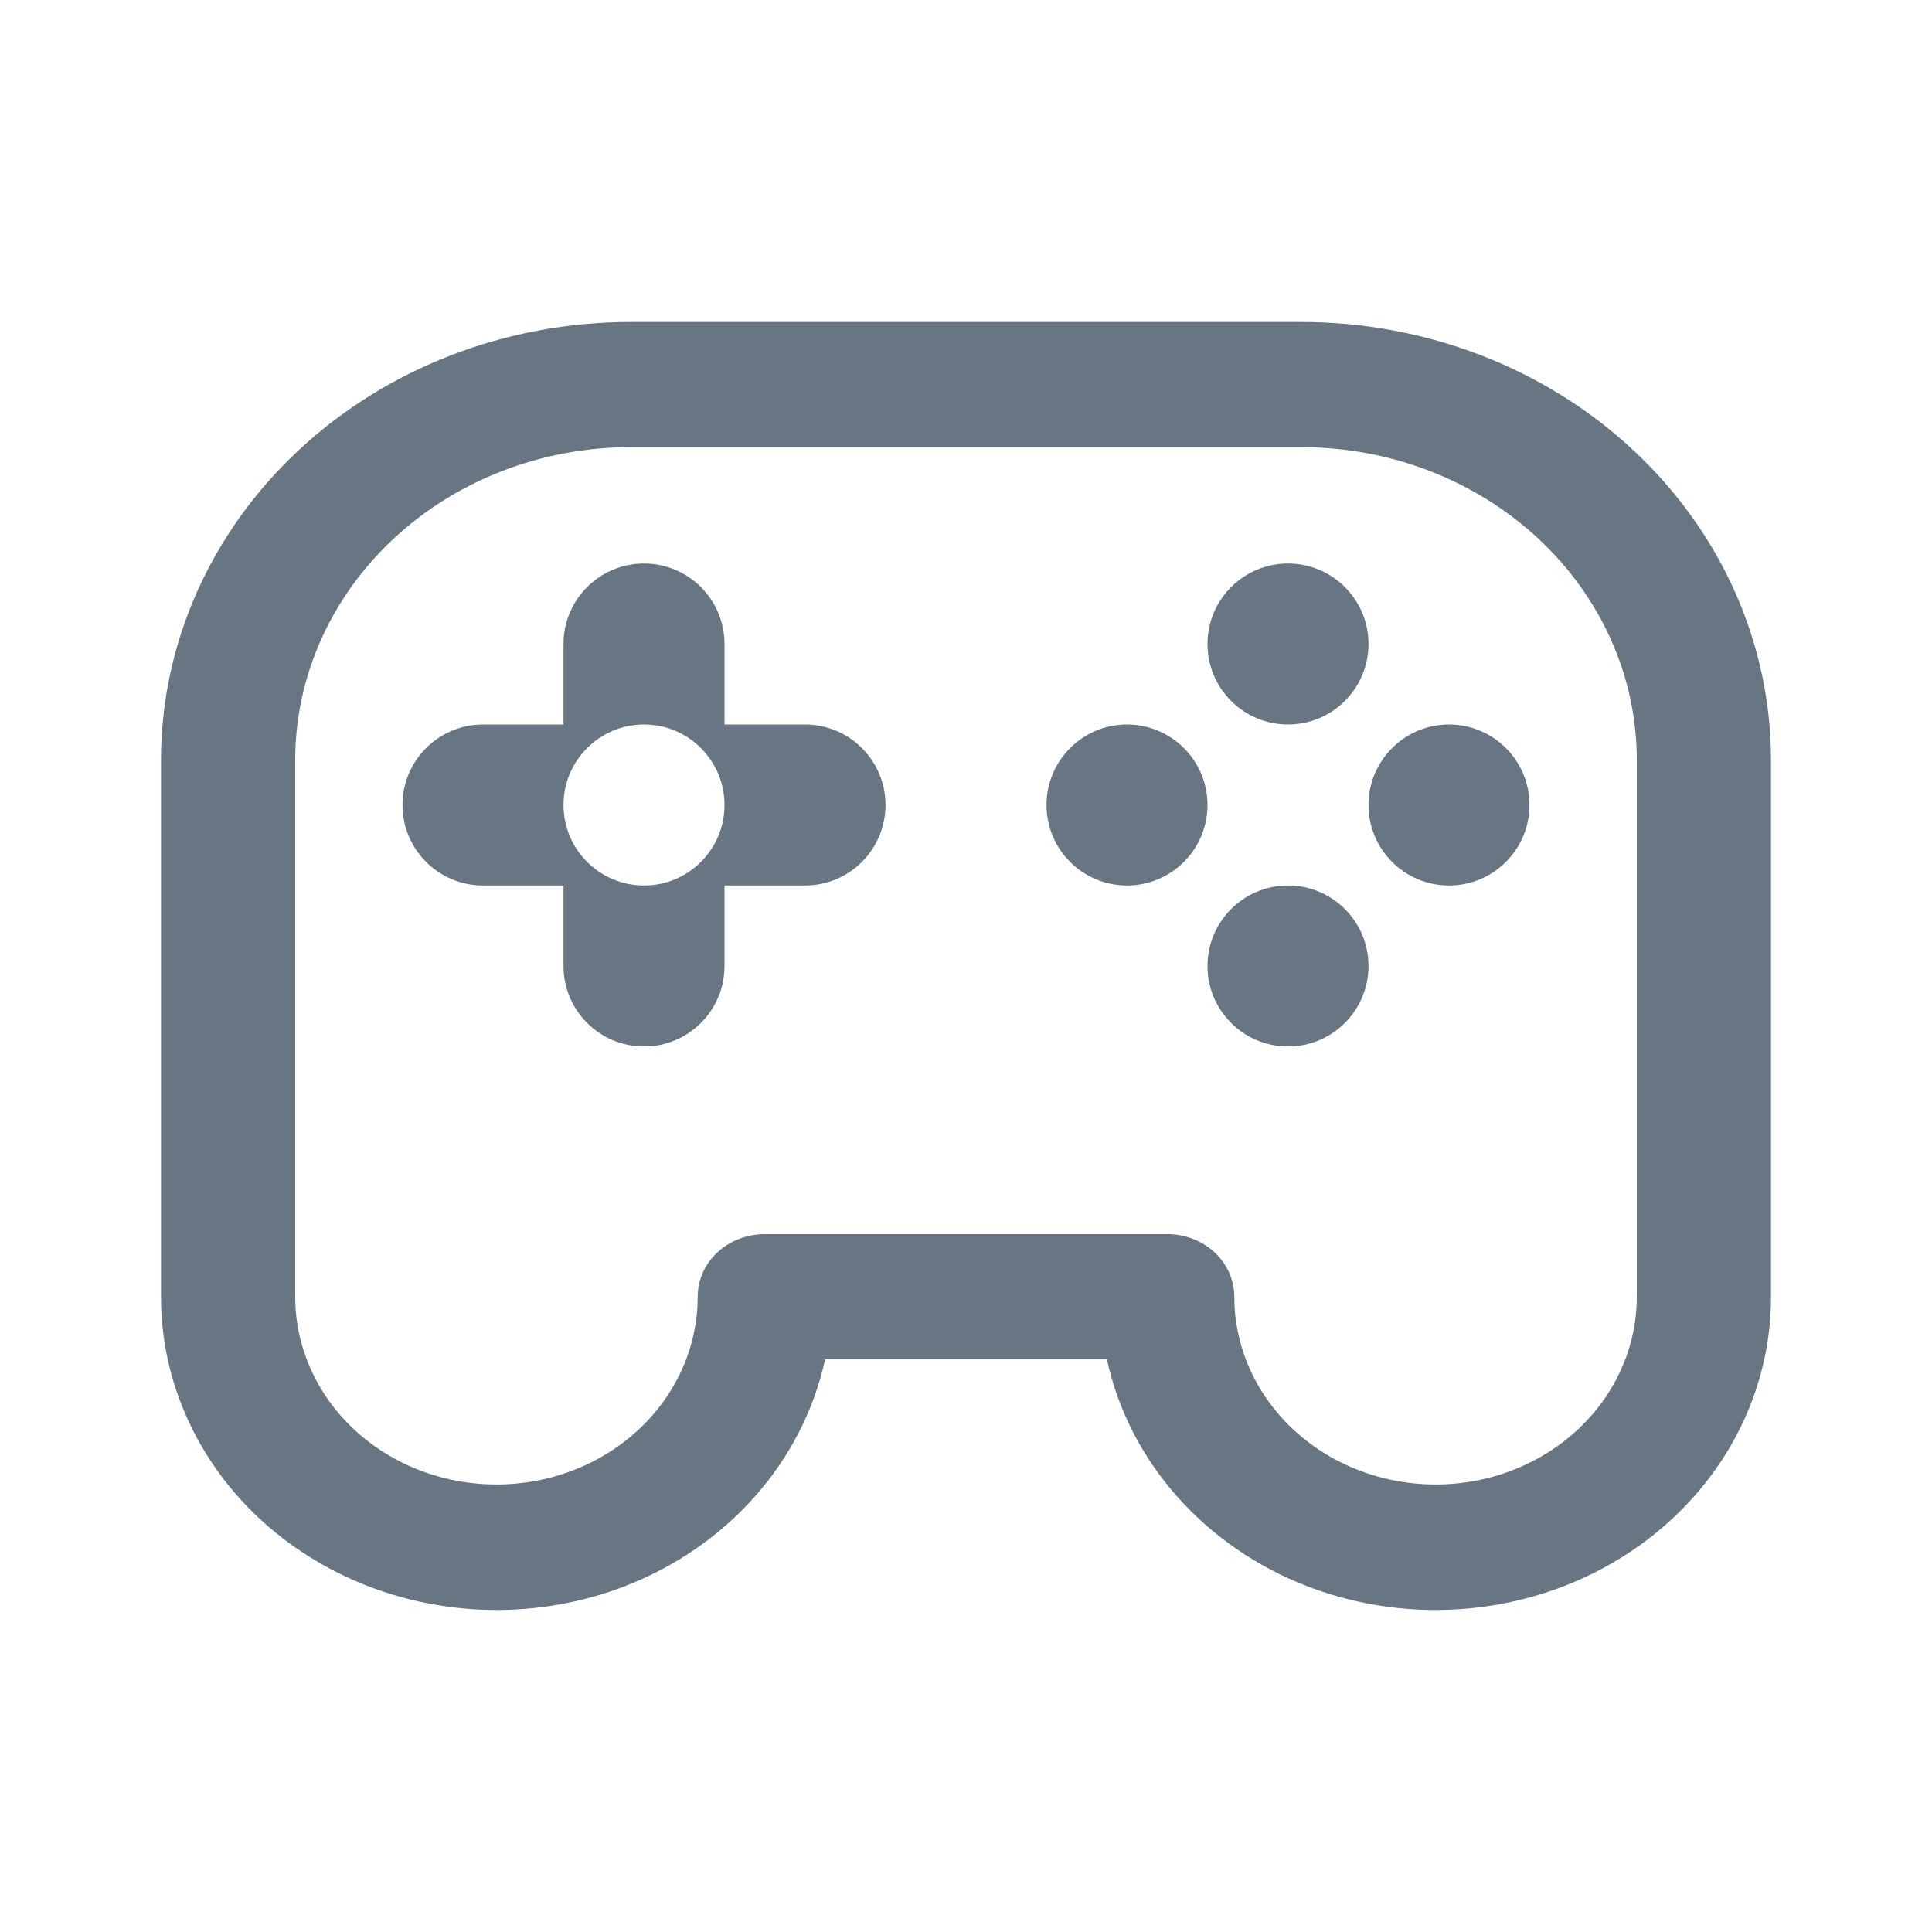 <svg width="24" height="24" viewBox="0 0 24 24" fill="none" xmlns="http://www.w3.org/2000/svg">
<path d="M16.167 4H7.833C6.286 4 4.802 4.573 3.709 5.594C2.615 6.615 2 7.999 2 9.443V16.108C1.999 17.405 2.69 18.618 3.845 19.34C4.999 20.063 6.464 20.201 7.75 19.709C9.036 19.216 9.973 18.157 10.25 16.886H13.75C14.027 18.157 14.964 19.216 16.25 19.709C17.536 20.201 19.001 20.063 20.155 19.34C21.309 18.618 22.002 17.405 22 16.108V9.443C22 7.999 21.385 6.615 20.291 5.594C19.198 4.573 17.714 4 16.167 4ZM20.333 16.108C20.333 16.942 19.857 17.712 19.083 18.128C18.31 18.545 17.357 18.545 16.583 18.128C15.81 17.712 15.333 16.942 15.333 16.108C15.333 15.902 15.245 15.704 15.089 15.558C14.933 15.413 14.721 15.331 14.5 15.331H9.5C9.279 15.331 9.067 15.413 8.911 15.558C8.754 15.704 8.667 15.902 8.667 16.108C8.667 16.942 8.19 17.712 7.417 18.128C6.643 18.545 5.69 18.545 4.917 18.128C4.143 17.712 3.667 16.942 3.667 16.108V9.443C3.667 8.412 4.106 7.423 4.887 6.694C5.669 5.965 6.728 5.555 7.833 5.555H16.167C17.272 5.555 18.331 5.965 19.113 6.694C19.894 7.423 20.333 8.412 20.333 9.443V16.108Z" fill="#687684"/>
<path d="M19 10C19 10.552 18.552 11 18 11C17.448 11 17 10.552 17 10C17 9.448 17.448 9 18 9C18.552 9 19 9.448 19 10Z" fill="#687684"/>
<path d="M17 8C17 8.552 16.552 9 16 9C15.448 9 15 8.552 15 8C15 7.448 15.448 7 16 7C16.552 7 17 7.448 17 8Z" fill="#687684"/>
<path d="M17 12C17 12.552 16.552 13 16 13C15.448 13 15 12.552 15 12C15 11.448 15.448 11 16 11C16.552 11 17 11.448 17 12Z" fill="#687684"/>
<path d="M15 10C15 10.552 14.552 11 14 11C13.448 11 13 10.552 13 10C13 9.448 13.448 9 14 9C14.552 9 15 9.448 15 10Z" fill="#687684"/>
<path fill-rule="evenodd" clip-rule="evenodd" d="M7 8C7 7.448 7.448 7 8 7C8.552 7 9 7.448 9 8V9H10C10.552 9 11 9.448 11 10C11 10.552 10.552 11 10 11H9V12C9 12.552 8.552 13 8 13C7.448 13 7 12.552 7 12V11H6C5.448 11 5 10.552 5 10C5 9.448 5.448 9 6 9H7V8ZM8 11C8.552 11 9 10.552 9 10C9 9.448 8.552 9 8 9C7.448 9 7 9.448 7 10C7 10.552 7.448 11 8 11Z" fill="#687684"/>
</svg>
